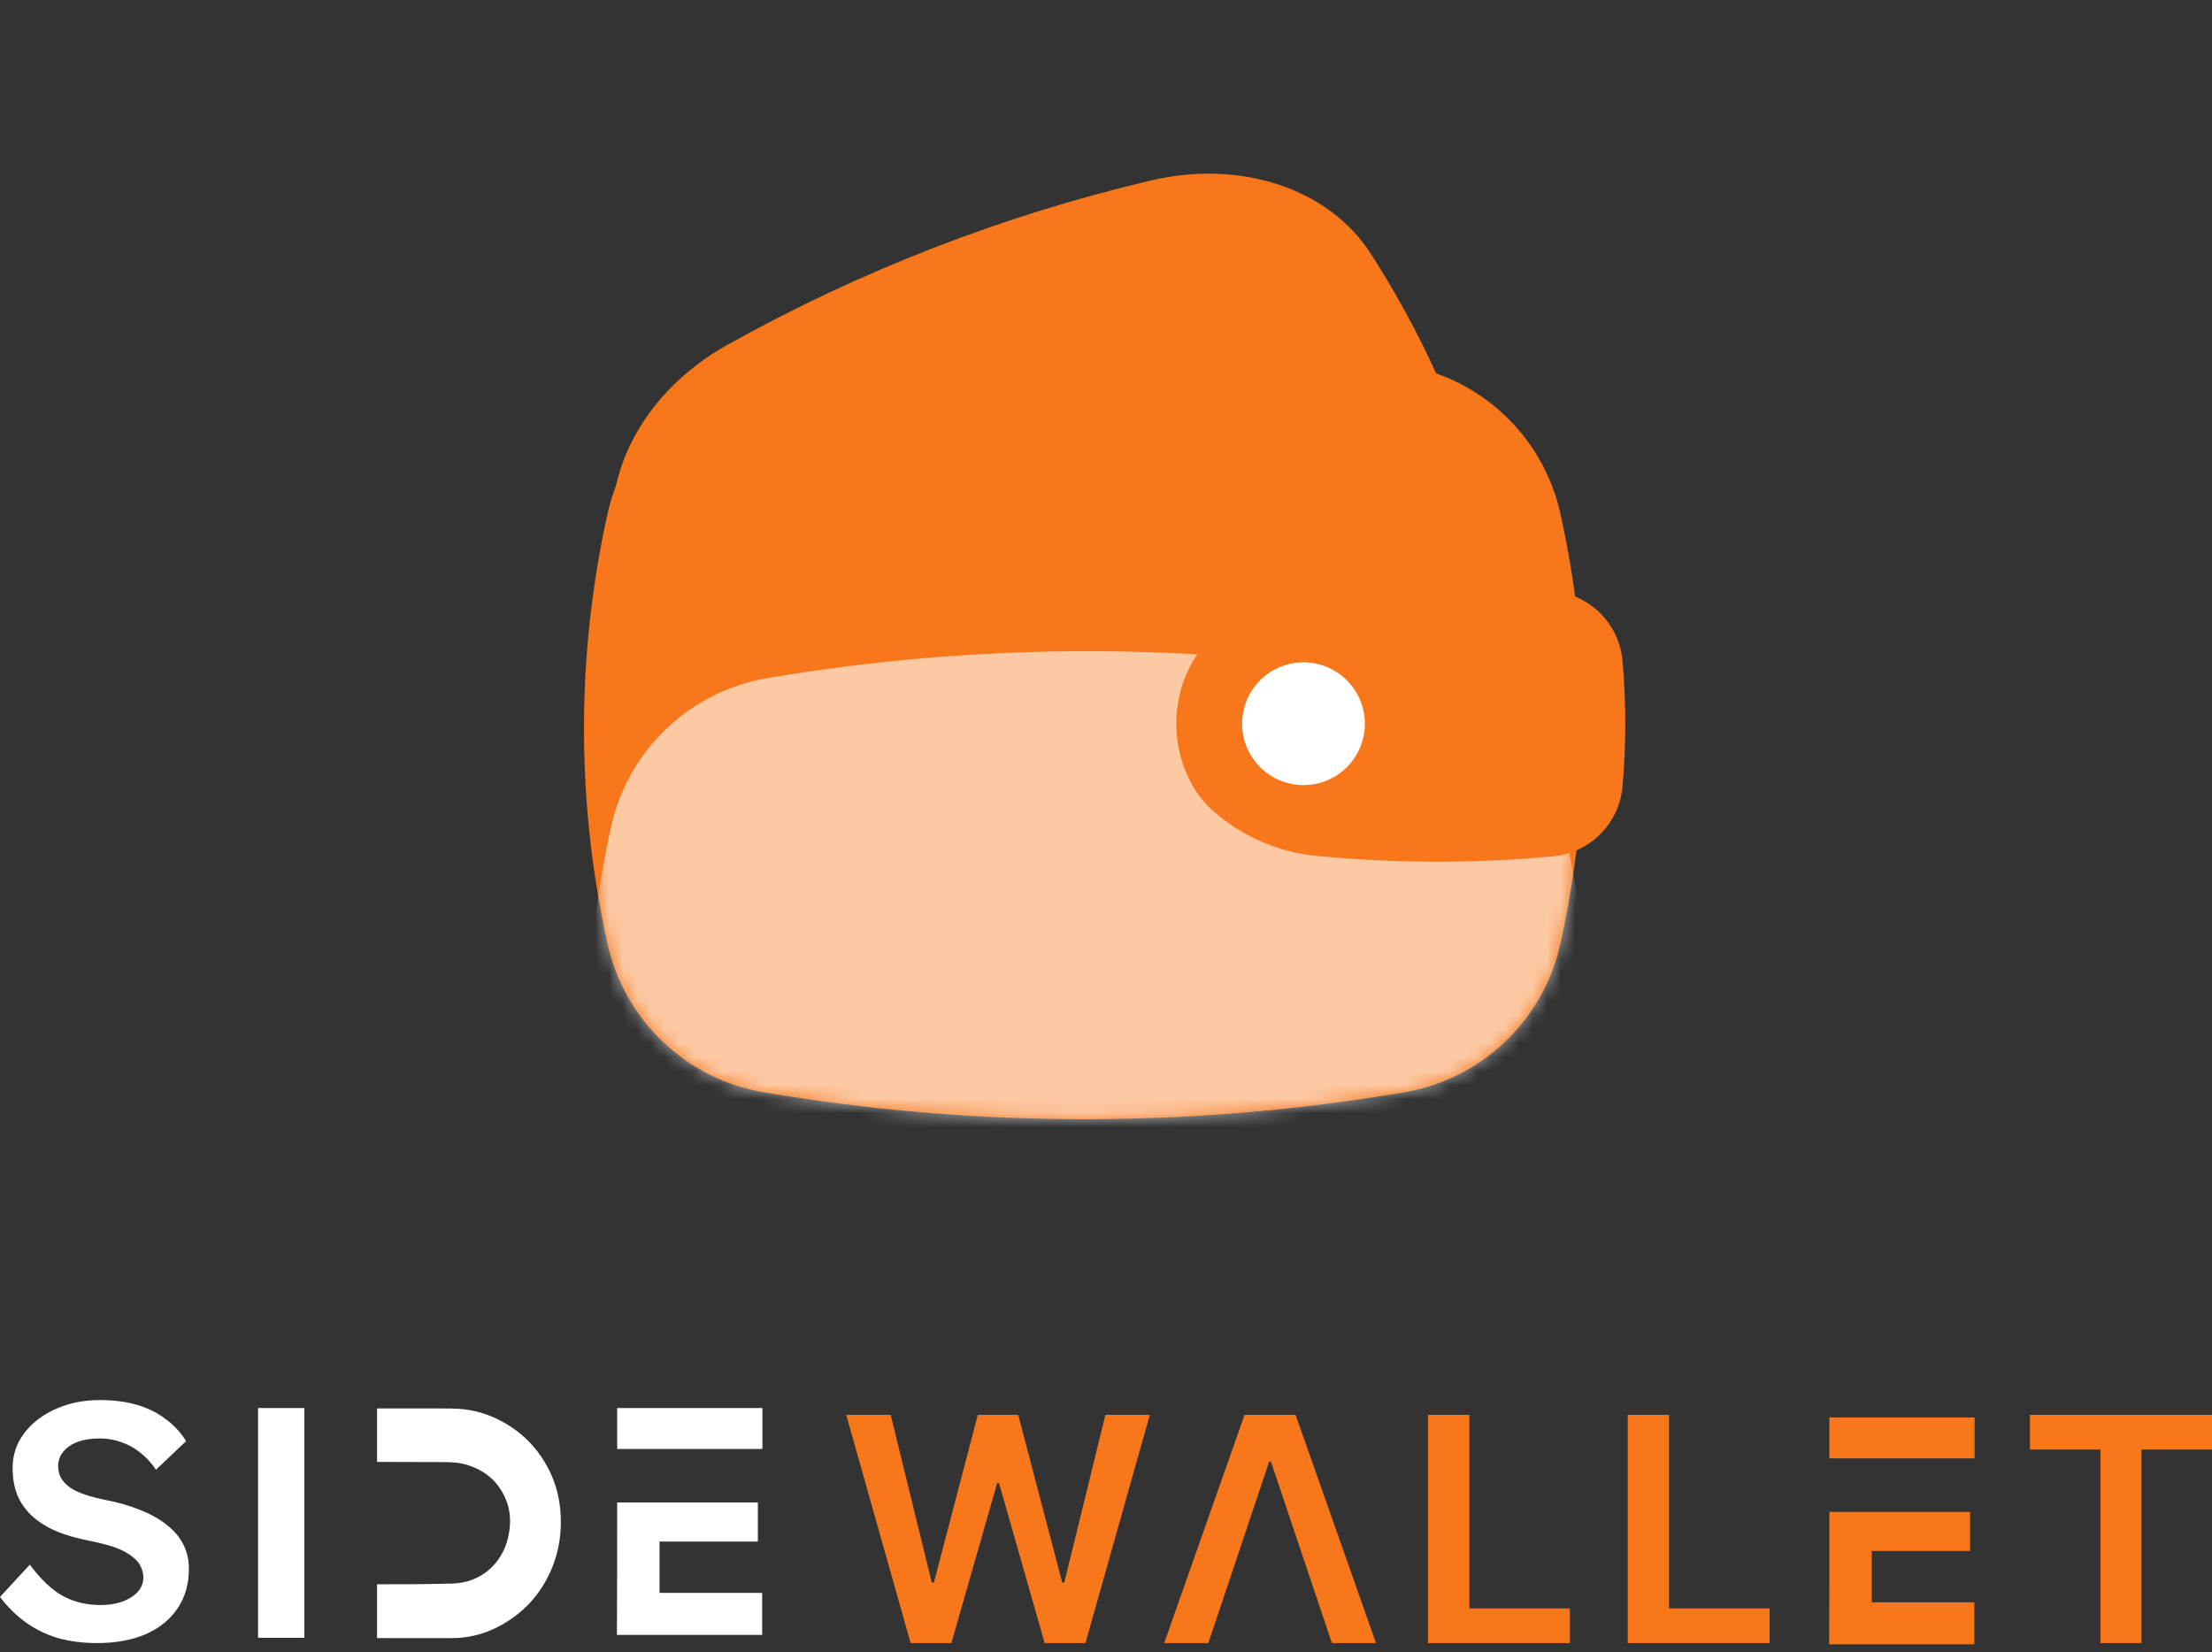 <svg width="158" height="118" viewBox="0 0 158 118" fill="none" xmlns="http://www.w3.org/2000/svg">
<rect x="0" y="0" width="158" height="118" fill="#333333" stroke="none"/>
<path d="M45.417 45.924C44.786 43.667 44.274 41.378 43.882 39.068C42.959 33.64 46.188 27.855 51.93 24.646C61.413 19.346 71.657 15.371 82.233 12.886C88.636 11.381 94.922 13.474 97.902 18.102C100.85 22.68 103.213 27.558 104.961 32.66L45.417 45.924Z" fill="#F7771A"/>
<path d="M54.549 78.016C49.023 77.079 44.617 72.89 43.4 67.42C41.15 57.295 41.15 46.8 43.4 36.676C44.616 31.205 49.023 27.016 54.549 26.079C69.693 23.513 85.161 23.513 100.305 26.079C105.83 27.016 110.237 31.205 111.453 36.676C113.704 46.8 113.704 57.294 111.453 67.42C110.238 72.89 105.83 77.079 100.305 78.016C85.161 80.582 69.693 80.582 54.549 78.016Z" fill="#F7771A"/>
<mask id="mask0_4394_2431" style="mask-type:alpha" maskUnits="userSpaceOnUse" x="41" y="24" width="73" height="56">
<path d="M54.549 78.016C49.023 77.079 44.617 72.89 43.4 67.42C41.15 57.295 41.15 46.8 43.4 36.676C44.616 31.205 49.023 27.016 54.549 26.079C69.693 23.513 85.161 23.513 100.305 26.079C105.83 27.016 110.237 31.205 111.453 36.676C113.704 46.8 113.704 57.294 111.453 67.42C110.238 72.89 105.83 77.079 100.305 78.016C85.161 80.582 69.693 80.582 54.549 78.016Z" fill="url(#paint0_linear_4394_2431)"/>
</mask>
<g mask="url(#mask0_4394_2431)">
<path opacity="0.6" d="M54.804 100.373C49.278 99.436 44.872 95.247 43.655 89.777C41.405 79.652 41.405 69.157 43.655 59.033C44.871 53.562 49.278 49.373 54.804 48.437C69.948 45.87 85.416 45.87 100.56 48.437C106.085 49.373 110.492 53.562 111.708 59.033C113.958 69.157 113.958 79.651 111.708 89.777C110.493 95.247 106.085 99.436 100.56 100.373C85.416 102.94 69.948 102.94 54.804 100.373Z" fill="white"/>
</g>
<path d="M86.612 57.883C88.699 59.741 91.325 60.882 94.106 61.14L94.394 61.166C99.893 61.675 105.426 61.675 110.925 61.166C113.571 60.921 115.664 58.818 115.895 56.171C116.156 53.19 116.156 50.192 115.895 47.211C115.664 44.564 113.571 42.461 110.925 42.216C105.426 41.707 99.893 41.707 94.394 42.216L94.106 42.242C91.325 42.5 88.699 43.641 86.612 45.499C86.037 46.011 85.551 46.615 85.173 47.286C84.416 48.63 84.019 50.147 84.019 51.69C84.019 53.233 84.416 54.749 85.173 56.094C85.551 56.765 86.037 57.369 86.612 57.881V57.883Z" fill="#F7771A"/>
<path d="M88.721 51.692C88.721 52.855 89.183 53.97 90.005 54.792C90.827 55.614 91.942 56.076 93.105 56.076C94.268 56.076 95.383 55.614 96.206 54.792C97.028 53.97 97.49 52.855 97.49 51.692C97.49 50.529 97.028 49.414 96.206 48.591C95.383 47.769 94.268 47.307 93.105 47.307C91.942 47.307 90.827 47.769 90.005 48.591C89.183 49.414 88.721 50.529 88.721 51.692Z" fill="white"/>
<path d="M144.995 103.533V101.057H158V103.533H152.962V117.357H150.033V103.533H144.995Z" fill="#F7771A"/>
<path d="M116.266 117.357V101.057H119.218V114.882H126.397V117.357H116.266Z" fill="#F7771A"/>
<path d="M102.003 117.357V101.057H104.956V114.882H112.135V117.357H102.003Z" fill="#F7771A"/>
<path d="M86.309 117.357H83.157L88.896 101.057H92.541L98.287 117.357H95.135L90.782 104.4H90.654L86.309 117.357Z" fill="#F7771A"/>
<path d="M65.044 117.357L60.443 101.057H63.619L66.556 113.035H66.707L69.843 101.057H72.732L75.876 113.043H76.019L78.956 101.057H82.131L77.531 117.357H74.618L71.355 105.92H71.228L67.957 117.357H65.044Z" fill="#F7771A"/>
<path d="M140.719 110.777V107.987H130.671V107.988C130.671 111.179 130.671 114.313 130.651 117.447H141.025V114.447H133.695V110.777H140.719Z" fill="#F7771A"/>
<path d="M141.044 104.165V101.241H130.671V104.165H141.044Z" fill="#F7771A"/>
<rect x="21.738" y="100.569" width="16.409" height="3.305" transform="rotate(90 21.738 100.569)" fill="white"/>
<path d="M54.133 110.105V107.315H44.085V107.315C44.085 110.507 44.085 113.64 44.065 116.774H54.439V113.774H47.109V110.105H54.133Z" fill="white"/>
<path d="M54.458 103.493V100.569H44.085V103.493H54.458Z" fill="white"/>
<path d="M6.934 117.357C5.916 117.357 4.982 117.237 4.131 116.996C3.279 116.74 2.512 116.363 1.827 115.867C1.143 115.37 0.534 114.769 0 114.064L2.128 111.756C2.946 112.845 3.747 113.599 4.531 114.015C5.316 114.432 6.2 114.64 7.185 114.64C7.752 114.64 8.269 114.56 8.737 114.4C9.204 114.224 9.571 113.991 9.838 113.703C10.105 113.398 10.239 113.054 10.239 112.669C10.239 112.397 10.18 112.148 10.064 111.924C9.963 111.684 9.805 111.475 9.588 111.299C9.371 111.107 9.104 110.93 8.787 110.77C8.47 110.61 8.111 110.474 7.71 110.361C7.31 110.249 6.868 110.145 6.384 110.049C5.466 109.873 4.665 109.64 3.98 109.352C3.296 109.047 2.72 108.679 2.253 108.246C1.786 107.797 1.444 107.3 1.227 106.755C1.01 106.194 0.901 105.561 0.901 104.856C0.901 104.151 1.06 103.502 1.377 102.909C1.711 102.316 2.161 101.803 2.729 101.37C3.296 100.938 3.955 100.601 4.706 100.361C5.457 100.12 6.267 100 7.135 100C8.119 100 8.995 100.112 9.763 100.337C10.547 100.561 11.232 100.898 11.816 101.346C12.417 101.779 12.909 102.308 13.293 102.933L11.14 104.976C10.806 104.479 10.431 104.071 10.014 103.75C9.596 103.414 9.146 103.165 8.662 103.005C8.178 102.829 7.669 102.741 7.135 102.741C6.534 102.741 6.008 102.821 5.557 102.981C5.124 103.141 4.781 103.374 4.531 103.678C4.281 103.967 4.156 104.319 4.156 104.736C4.156 105.056 4.231 105.345 4.381 105.601C4.531 105.842 4.74 106.058 5.007 106.25C5.29 106.443 5.649 106.611 6.083 106.755C6.517 106.9 7.009 107.028 7.56 107.14C8.478 107.316 9.304 107.557 10.039 107.861C10.773 108.15 11.399 108.502 11.916 108.919C12.433 109.32 12.826 109.784 13.093 110.313C13.36 110.826 13.493 111.403 13.493 112.044C13.493 113.15 13.218 114.104 12.667 114.905C12.133 115.69 11.374 116.299 10.389 116.732C9.404 117.149 8.253 117.357 6.934 117.357Z" fill="white"/>
<path fill-rule="evenodd" clip-rule="evenodd" d="M26.932 117.001C27.345 117.002 27.757 117.003 28.17 117.003C29.464 117.006 30.758 117.008 32.052 117.006C32.41 117.005 32.77 116.993 33.125 116.952C34.059 116.843 34.937 116.549 35.761 116.097C37.4 115.198 38.6 113.891 39.35 112.174C39.971 110.753 40.17 109.266 40.01 107.727C39.9 106.662 39.592 105.658 39.075 104.722C38.293 103.303 37.182 102.217 35.747 101.47C34.822 100.988 33.84 100.698 32.8 100.628C32.38 100.599 31.958 100.599 31.537 100.599C31.482 100.599 31.428 100.599 31.373 100.599C29.893 100.598 28.412 100.598 26.932 100.598V104.421C27.12 104.42 27.308 104.42 27.496 104.42C28.193 104.419 28.891 104.422 29.588 104.425C30.262 104.427 30.935 104.43 31.609 104.43C32.222 104.43 32.83 104.457 33.419 104.646C34.654 105.043 35.571 105.808 36.096 107.009C36.492 107.913 36.515 108.852 36.295 109.803C35.845 111.75 34.294 113.048 32.336 113.105C31.357 113.134 30.377 113.148 29.398 113.153C28.576 113.157 27.754 113.157 26.932 113.157V117.001Z" fill="white"/>
<defs>
<linearGradient id="paint0_linear_4394_2431" x1="83.471" y1="29.005" x2="75.282" y2="81.36" gradientUnits="userSpaceOnUse">
<stop stop-color="#68FFF1"/>
<stop offset="1" stop-color="#00C2EC"/>
</linearGradient>
</defs>
</svg>
